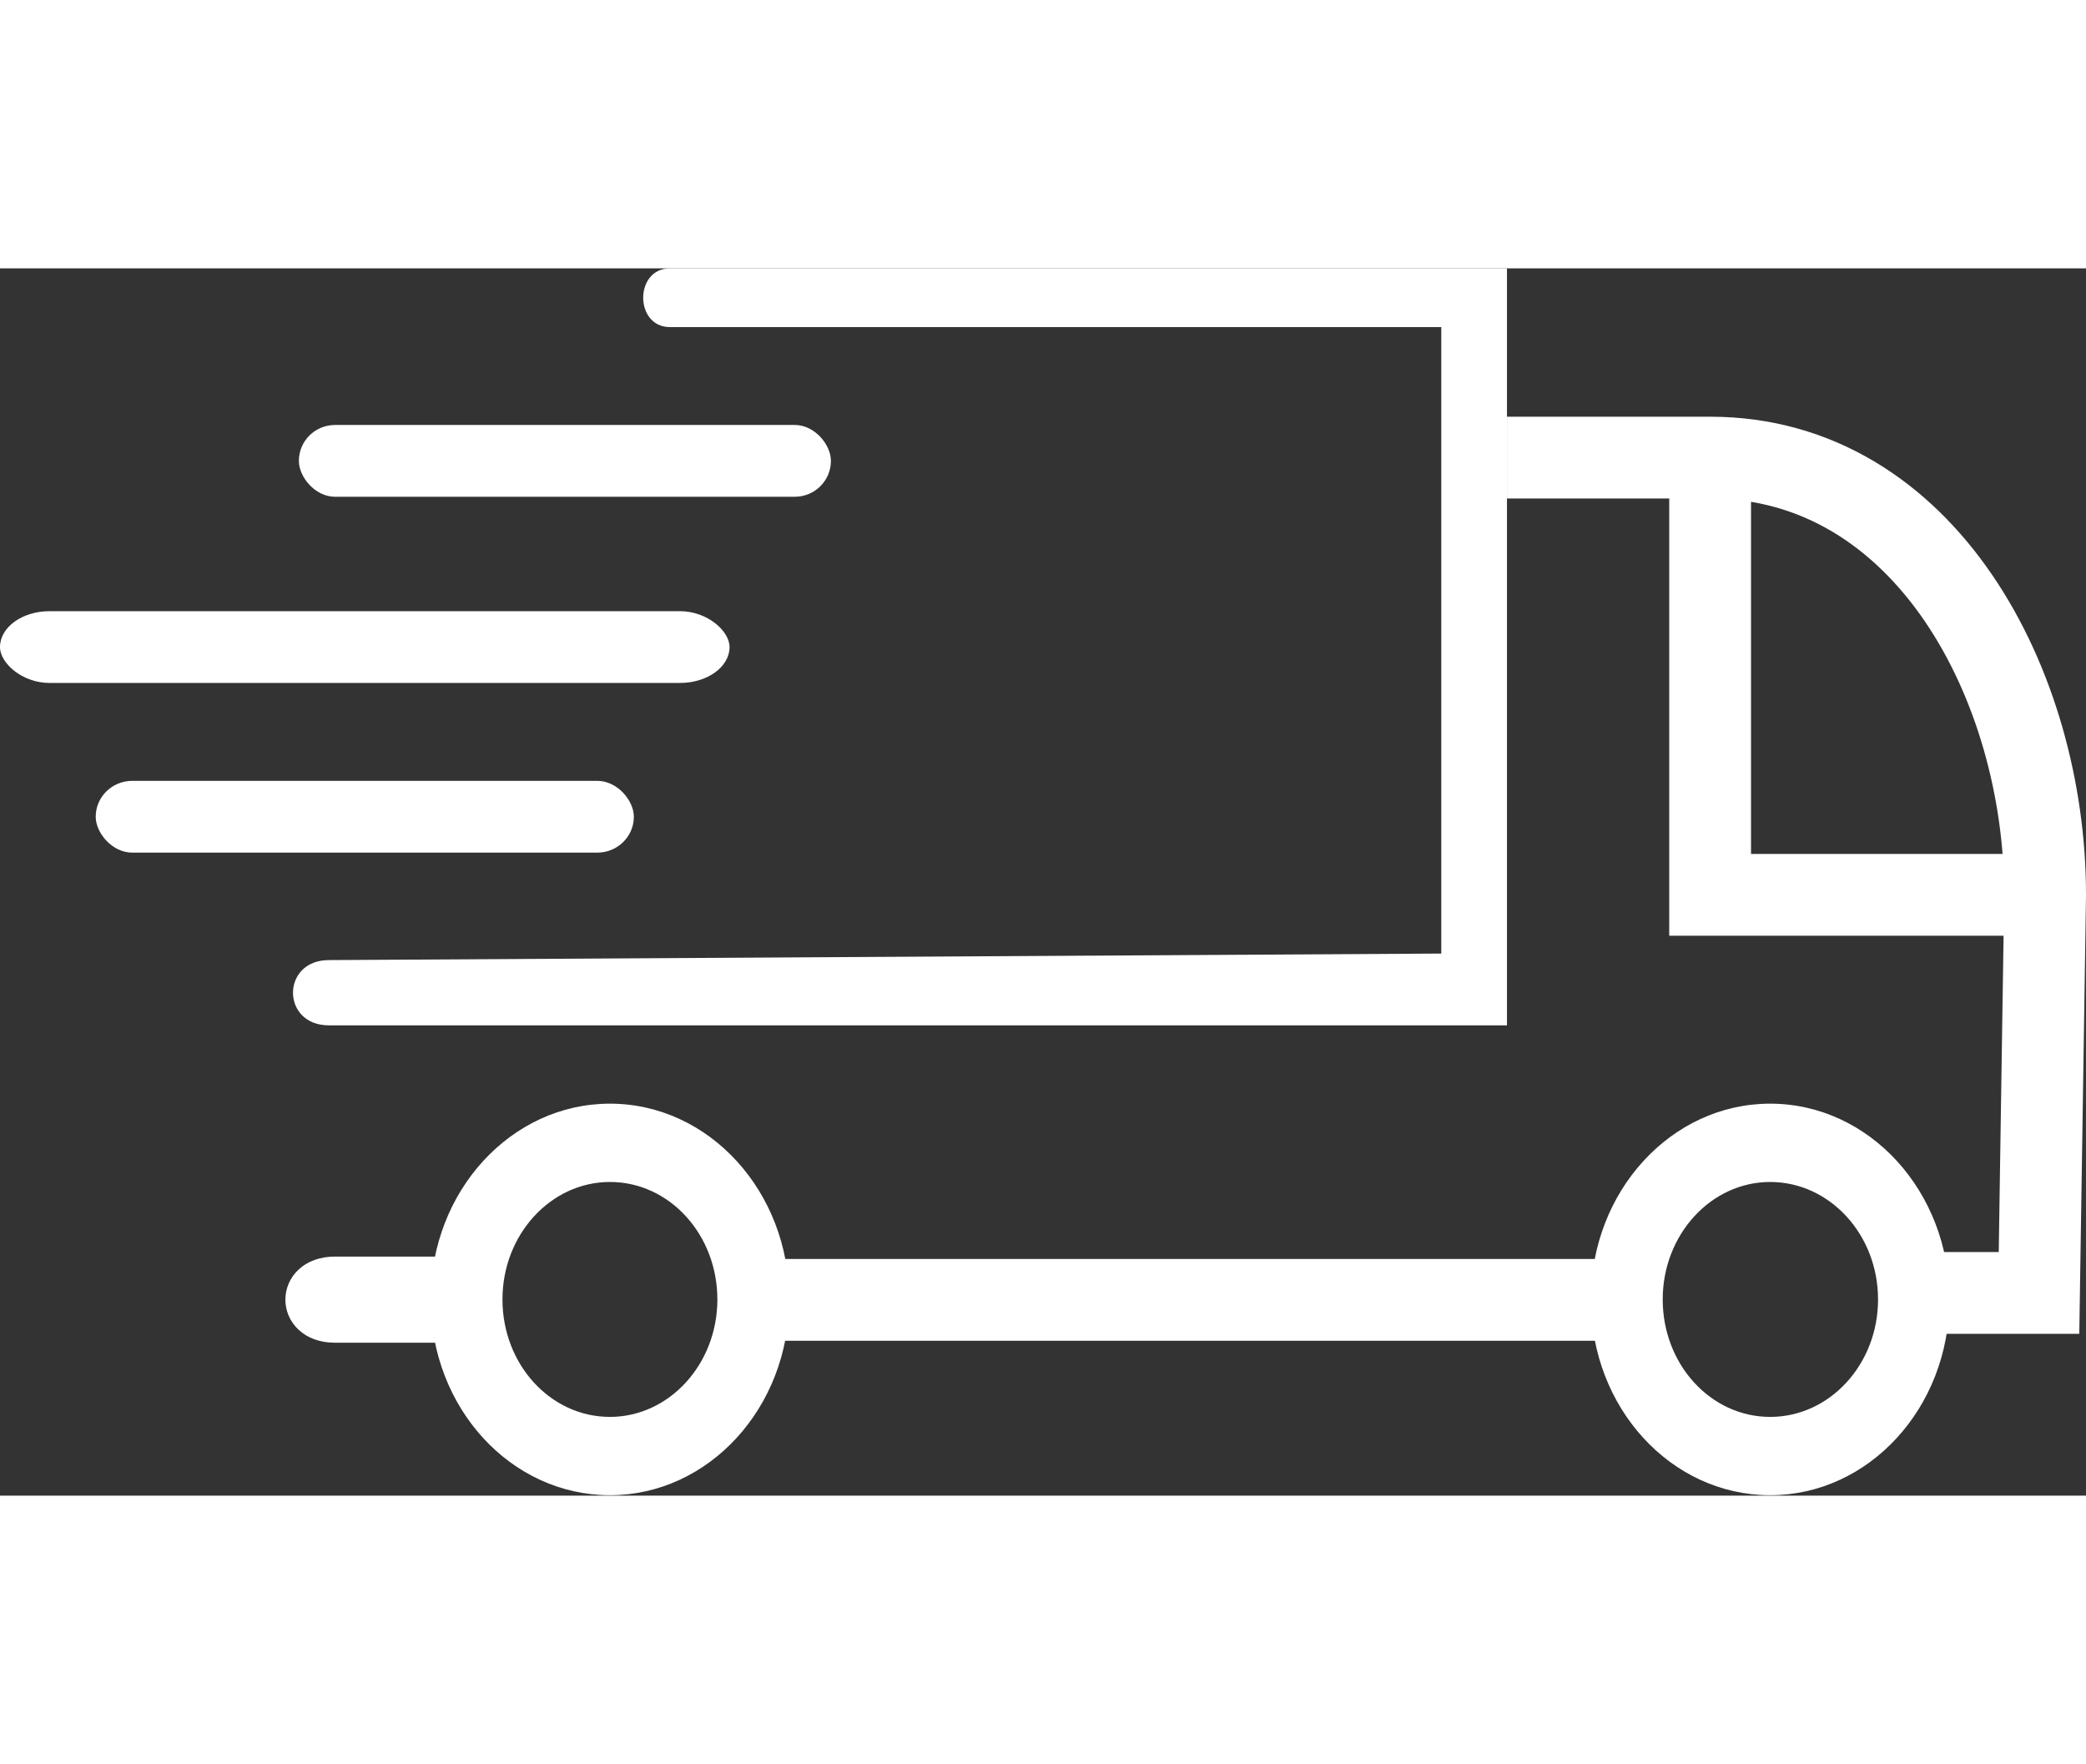 <?xml version="1.0" encoding="UTF-8"?>
<!DOCTYPE svg PUBLIC "-//W3C//DTD SVG 1.1//EN" "http://www.w3.org/Graphics/SVG/1.1/DTD/svg11.dtd">
<!-- Creator: CorelDRAW 2018 (64-Bit) -->
<svg xmlns="http://www.w3.org/2000/svg" xml:space="preserve" width="3.886mm" height="3.286mm" version="1.1" style="shape-rendering:geometricPrecision; text-rendering:geometricPrecision; image-rendering:optimizeQuality; fill-rule:evenodd; clip-rule:evenodd"
viewBox="0 0 47.95 28.21"
 xmlns:xlink="http://www.w3.org/1999/xlink">
 <rect x="0" y="0" width="47.95" height="28.21" fill="#333333" stroke="none"/>
 <defs>
  <style type="text/css">
   <![CDATA[
    .str1 {stroke:white;stroke-width:1.88;stroke-miterlimit:22.926}
    .str0 {stroke:white;stroke-width:0.63;stroke-miterlimit:22.926}
    .fil1 {fill:none}
    .fil0 {fill:white}
   ]]>
  </style>
 </defs>
 <g id="Layer_x0020_1">
  <g id="_2187593148592">
   <path class="fil0" d="M15.4 0l19.24 0 0 17.4 -27.08 0c-1.1,0 -1.1,-1.5 0,-1.5l25.57 -0.15 0 -14.4 -17.73 0c-0.82,0 -0.82,-1.35 0,-1.35z"/>
   <rect class="fil0" x="6.87" y="3.6" width="12.23" height="1.65" rx="0.83" ry="0.83"/>
   <rect class="fil0" y="7.88" width="16.77" height="1.65" rx="1.14" ry="0.83"/>
   <rect class="fil0" x="2.2" y="11.78" width="12.37" height="1.65" rx="0.84" ry="0.83"/>
   <path class="fil0 str0" d="M7.7 23.03c-1.1,0 -1.1,1.35 0,1.35l2.47 0 0 -1.35 -2.47 0z"/>
   <line class="fil1 str1" x1="17.59" y1="23.71" x2="37.11" y2= "23.71" />
   <polyline class="fil1 str1" points="47.01,14.4 39.31,14.4 39.31,4.5 "/>
   <path class="fil1 str1" d="M34.64 4.35l4.67 0c4.95,0 7.7,5.25 7.7,10.05l-0.14 9.15 -2.48 0"/>
   <path class="fil0" d="M40.69 19.2c2.28,0 4.12,2.02 4.12,4.5 0,2.49 -1.85,4.5 -4.12,4.5 -2.28,0 -4.12,-2.01 -4.12,-4.5 0,-2.49 1.85,-4.5 4.12,-4.5zm0 1.8c1.37,0 2.48,1.21 2.48,2.7 0,1.49 -1.11,2.7 -2.48,2.7 -1.37,0 -2.47,-1.21 -2.47,-2.7 0,-1.49 1.11,-2.7 2.47,-2.7z"/>
   <path class="fil0" d="M14.02 19.2c2.28,0 4.12,2.02 4.12,4.5 0,2.49 -1.85,4.5 -4.12,4.5 -2.28,0 -4.12,-2.01 -4.12,-4.5 0,-2.49 1.85,-4.5 4.12,-4.5zm0 1.8c1.37,0 2.47,1.21 2.47,2.7 0,1.49 -1.11,2.7 -2.47,2.7 -1.37,0 -2.47,-1.21 -2.47,-2.7 0,-1.49 1.11,-2.7 2.47,-2.7z"/>
  </g>
 </g>
</svg>
